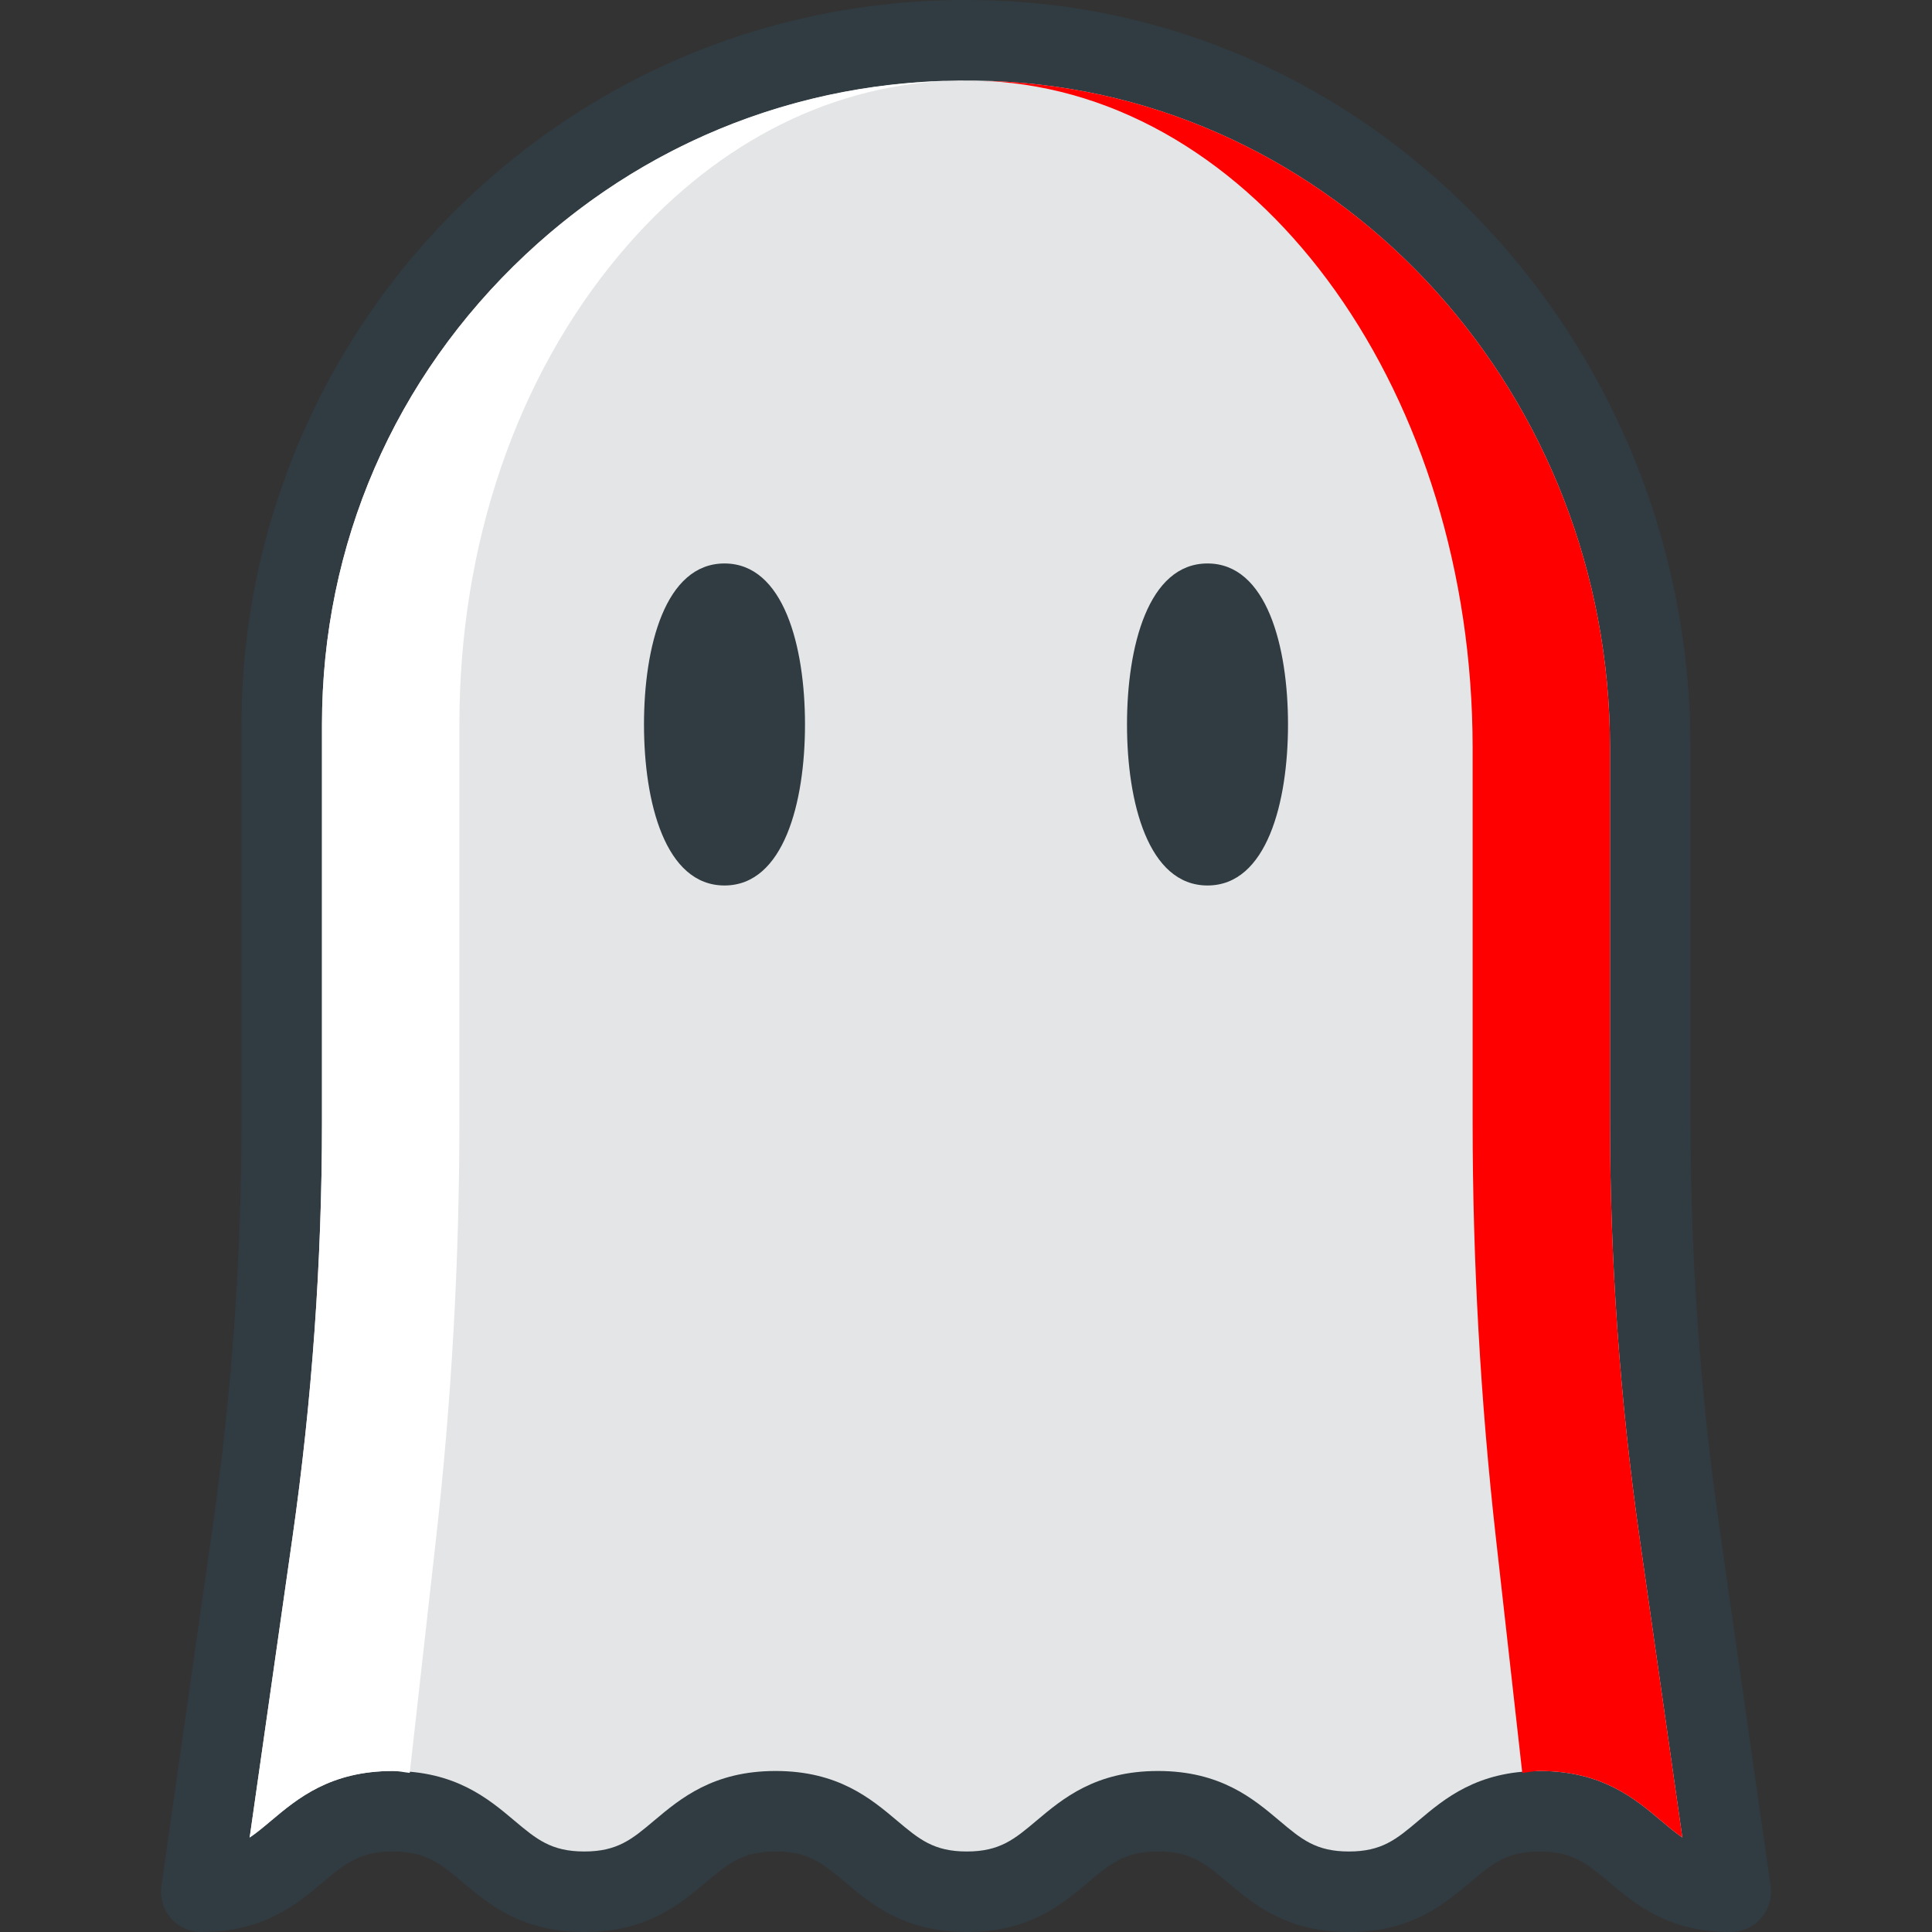 <svg id="vector" xmlns="http://www.w3.org/2000/svg" width="511.988" height="511.988" viewBox="0 0 511.988 511.988"><rect x="0" y="0" width="511.988" height="511.988" fill="#333333" stroke="none"/><path fill="#303C42" d="M455.618,404.508c-5.062,-35.364 -7.624,-71.396 -7.624,-107.104v-99.209c0,-104.405 -78.729,-191.281 -179.249,-197.792c-53.751,-3.405 -104.896,14.803 -144.021,51.469C86.119,88.05 63.994,139.113 63.994,191.988v105.417c0,35.708 -2.562,71.74 -7.625,107.104l-13.604,95.302c-0.437,3.063 0.478,6.167 2.5,8.499c2.02,2.334 4.979,3.678 8.062,3.678c16.563,0 25.25,-7.302 32.228,-13.167c5.856,-4.917 9.73,-8.166 18.543,-8.166c8.792,0 12.666,3.249 18.52,8.166c6.959,5.865 15.646,13.167 32.23,13.167c16.563,0 25.25,-7.302 32.228,-13.178c5.835,-4.907 9.687,-8.156 18.46,-8.156c8.77,0 12.625,3.249 18.458,8.156c6.978,5.875 15.646,13.178 32.209,13.178c16.561,0 25.229,-7.302 32.207,-13.178c5.835,-4.907 9.687,-8.156 18.46,-8.156c8.77,0 12.604,3.249 18.436,8.156c6.959,5.875 15.624,13.178 32.166,13.178s25.188,-7.313 32.147,-13.188c5.811,-4.905 9.666,-8.145 18.396,-8.145c8.749,0 12.604,3.241 18.436,8.156c6.98,5.865 15.646,13.178 32.209,13.178c3.082,0 6.041,-1.344 8.062,-3.678c2.022,-2.332 2.938,-5.436 2.5,-8.499L455.618,404.508z" id="path_0"/><path fill="#E4E5E6" d="M440.203,482.499c-6.98,-5.875 -15.646,-13.178 -32.188,-13.178c-16.542,0 -25.188,7.313 -32.147,13.188c-5.811,4.905 -9.666,8.145 -18.396,8.145c-8.749,0 -12.582,-3.241 -18.415,-8.156c-6.959,-5.865 -15.627,-13.178 -32.188,-13.178c-16.563,0 -25.231,7.302 -32.209,13.178c-5.833,4.907 -9.688,8.156 -18.458,8.156c-8.772,0 -12.625,-3.249 -18.46,-8.156c-6.978,-5.875 -15.646,-13.178 -32.207,-13.178c-16.563,0 -25.231,7.302 -32.209,13.167c-5.833,4.917 -9.688,8.166 -18.479,8.166c-8.791,0 -12.668,-3.249 -18.522,-8.166c-6.957,-5.865 -15.646,-13.167 -32.228,-13.167c-16.585,0 -25.271,7.302 -32.25,13.167c-2.042,1.719 -3.855,3.23 -5.687,4.469l11.332,-79.428c5.188,-36.354 7.834,-73.406 7.834,-110.125V191.988c0,-47.689 19.166,-91.917 53.98,-124.553c34.771,-32.593 80.166,-48.843 128.062,-45.739c89.312,5.781 159.292,83.313 159.292,176.499v99.209c0,36.719 2.645,73.771 7.833,110.125l11.332,79.407C443.994,485.697 442.223,484.197 440.203,482.499z" id="path_1"/><path fill="#FFFFFF" d="M115.575,407.528c4.082,-36.353 6.163,-73.405 6.163,-110.124V191.988c0,-47.689 15.077,-91.917 42.464,-124.553c23.893,-28.47 54.165,-44.46 86.553,-45.983c-41.704,1.206 -80.727,17.188 -111.448,45.983c-34.814,32.637 -53.979,76.865 -53.979,124.553v105.417c0,36.719 -2.646,73.771 -7.833,110.124l-11.333,79.428c1.833,-1.24 3.646,-2.749 5.688,-4.469c6.979,-5.865 15.665,-13.167 32.25,-13.167c1.682,0 2.96,0.359 4.486,0.5L115.575,407.528z" id="path_2"/><path fill="#FF000000" d="M434.494,407.528c-5.188,-36.353 -7.833,-73.405 -7.833,-110.124v-99.21c0,-93.185 -69.98,-170.717 -159.292,-176.499c-3.82,-0.247 -7.591,-0.165 -11.376,-0.168c2.977,0.003 5.944,-0.079 8.949,0.168c70.258,5.781 125.309,83.314 125.309,176.499v99.21c0,36.719 2.081,73.771 6.163,110.124l6.995,62.309c1.563,-0.15 2.879,-0.516 4.607,-0.516c16.542,0 25.208,7.302 32.188,13.177c2.021,1.698 3.791,3.198 5.624,4.438L434.494,407.528z" id="path_3"/><path fill="#303C42" d="M191.994,149.321c-15.729,0 -21.333,22.042 -21.333,42.667s5.604,42.667 21.333,42.667c15.729,0 21.333,-22.042 21.333,-42.667S207.723,149.321 191.994,149.321z" id="path_4"/><path fill="#303C42" d="M319.994,149.321c-15.729,0 -21.333,22.042 -21.333,42.667s5.604,42.667 21.333,42.667c15.729,0 21.333,-22.042 21.333,-42.667S335.723,149.321 319.994,149.321z" id="path_5"/><path fill="none" d="M455.618,404.508c-5.062,-35.364 -7.624,-71.396 -7.624,-107.104v-99.209c0,-104.405 -78.729,-191.281 -179.249,-197.792c-53.751,-3.405 -104.896,14.803 -144.021,51.469C86.119,88.05 63.994,139.113 63.994,191.988v105.417c0,35.708 -2.562,71.74 -7.625,107.104l-13.604,95.302c-0.437,3.063 0.478,6.167 2.5,8.499c2.02,2.334 4.979,3.678 8.062,3.678c16.563,0 25.25,-7.302 32.228,-13.167c5.856,-4.917 9.73,-8.166 18.543,-8.166c8.792,0 12.666,3.249 18.52,8.166c6.959,5.865 15.646,13.167 32.23,13.167c16.563,0 25.25,-7.302 32.228,-13.178c5.835,-4.907 9.687,-8.156 18.46,-8.156c8.77,0 12.625,3.249 18.458,8.156c6.978,5.875 15.646,13.178 32.209,13.178c16.561,0 25.229,-7.302 32.207,-13.178c5.835,-4.907 9.687,-8.156 18.46,-8.156c8.77,0 12.604,3.249 18.436,8.156c6.959,5.875 15.624,13.178 32.166,13.178s25.188,-7.313 32.147,-13.188c5.811,-4.905 9.666,-8.145 18.396,-8.145c8.749,0 12.604,3.241 18.436,8.156c6.98,5.865 15.646,13.178 32.209,13.178c3.082,0 6.041,-1.344 8.062,-3.678c2.022,-2.332 2.938,-5.436 2.5,-8.499L455.618,404.508z" id="path_6"/></svg>